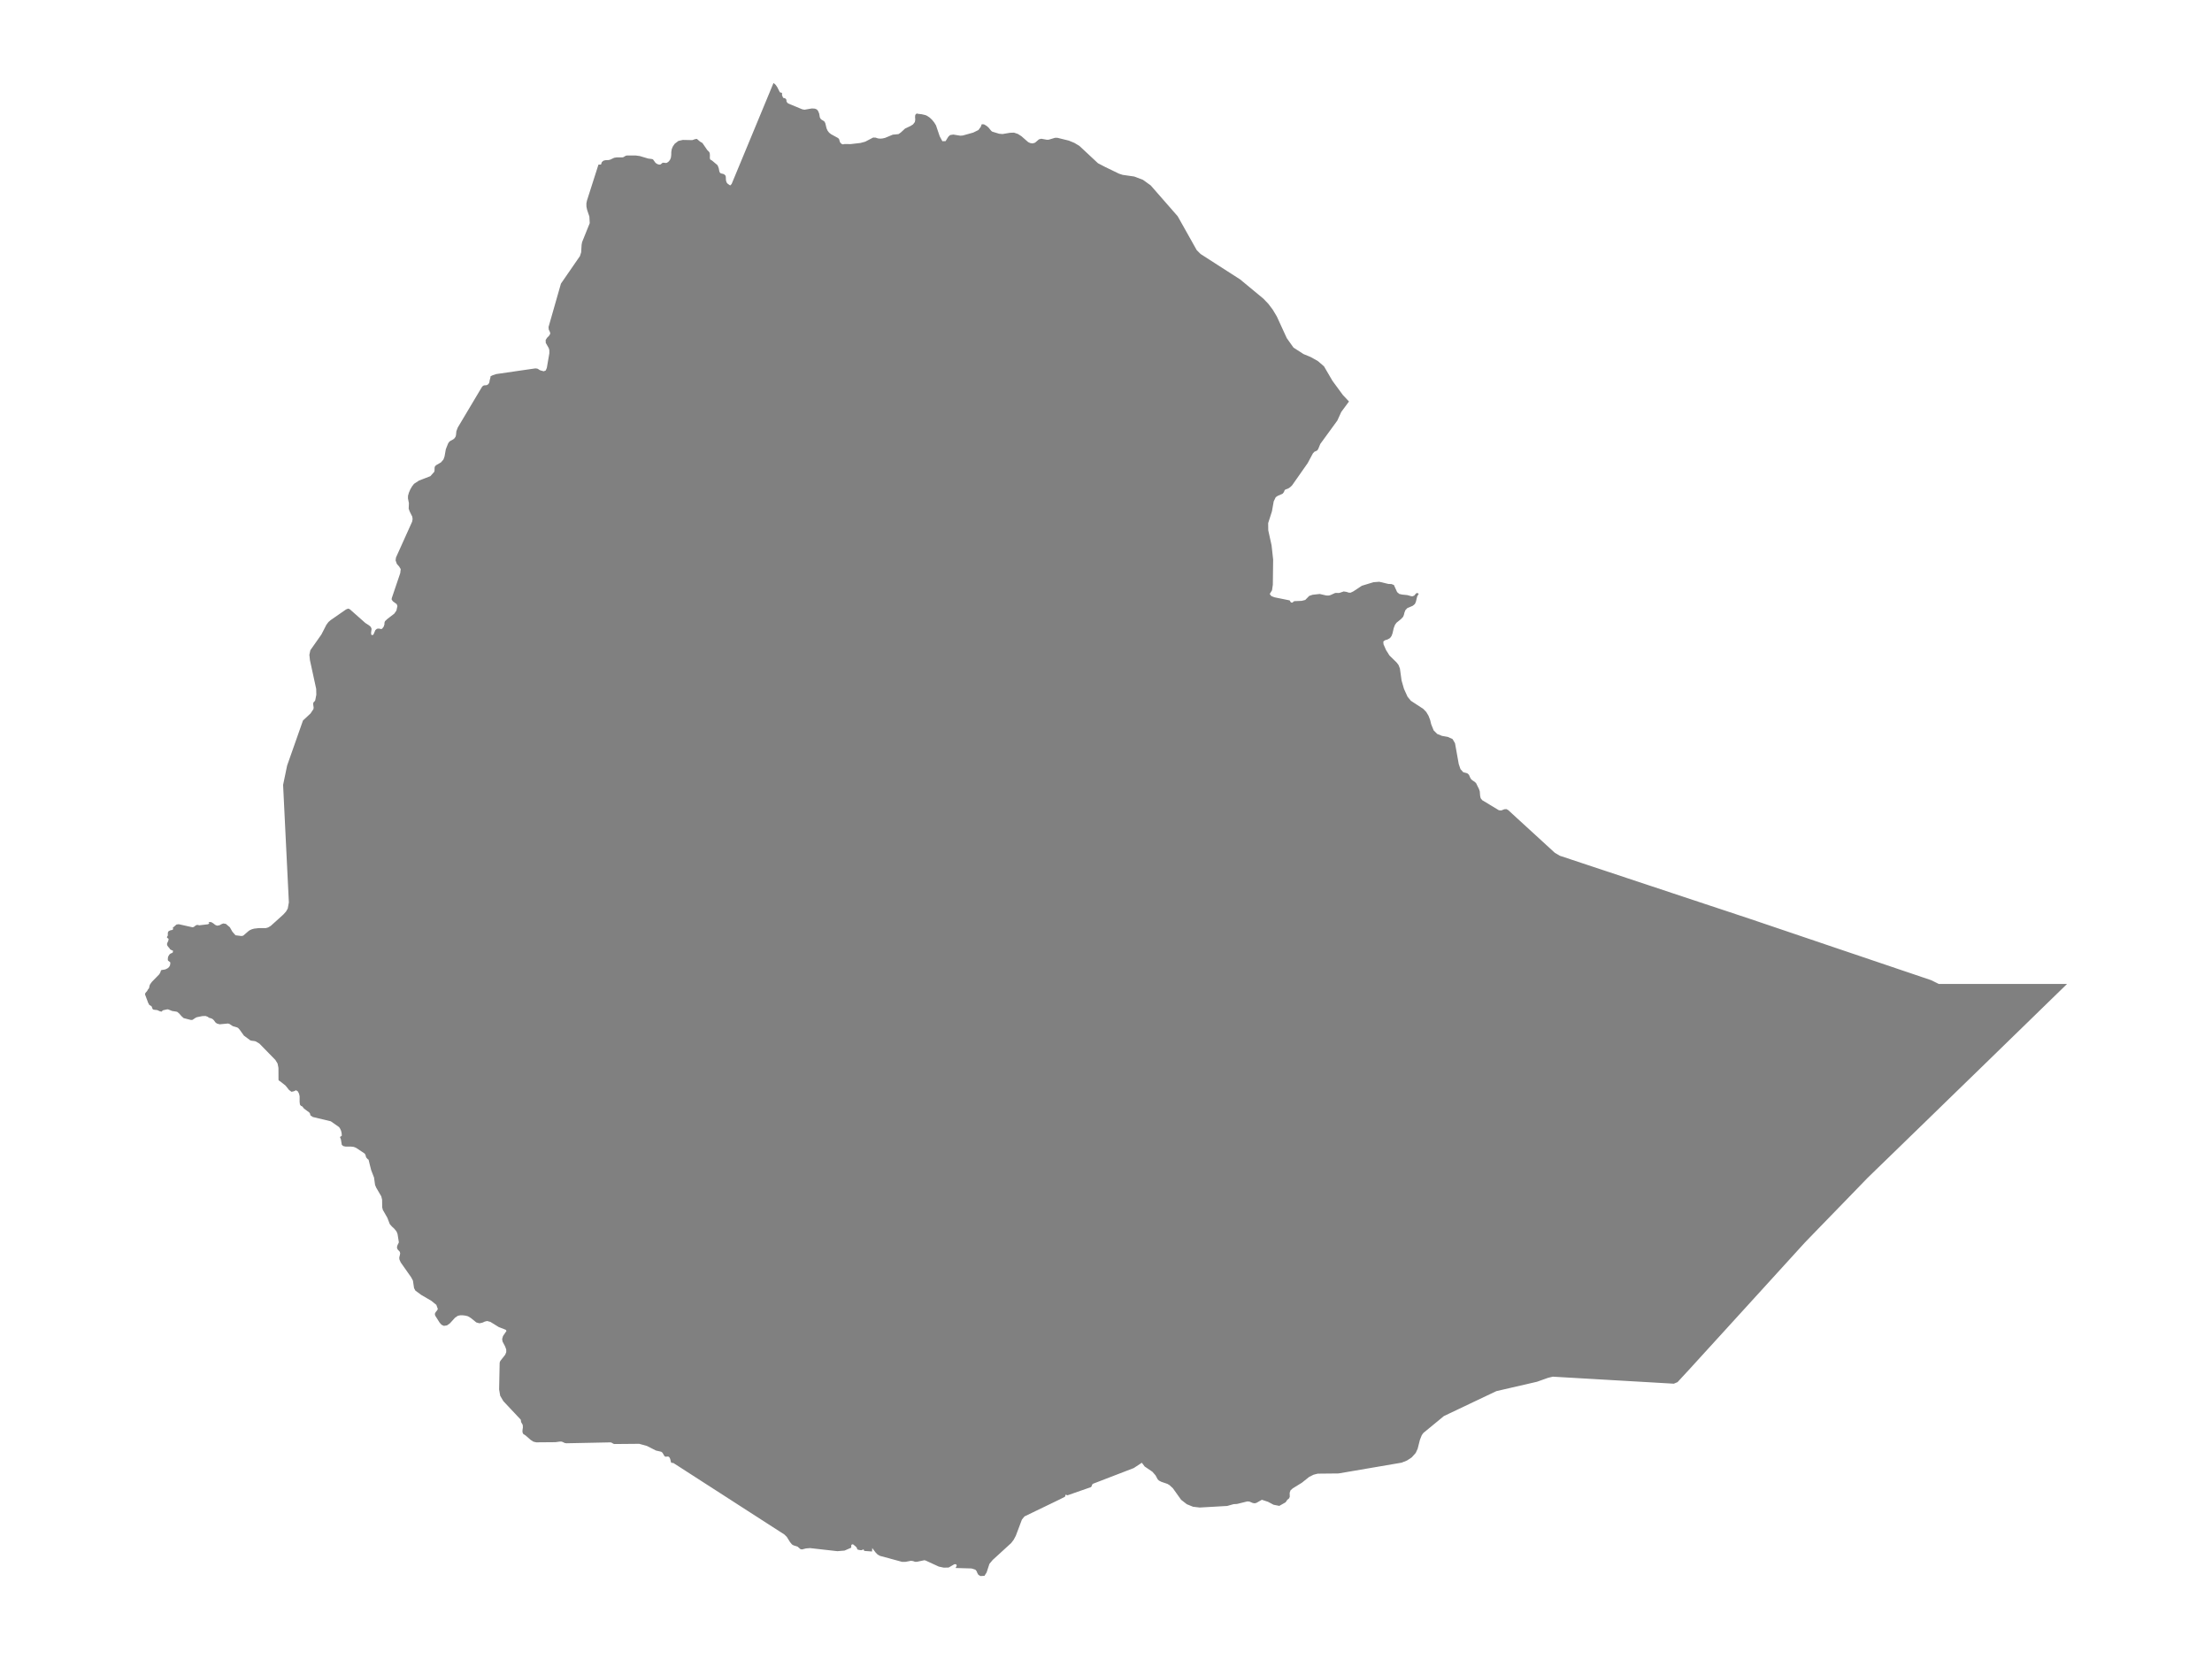<ns0:svg xmlns:ns0="http://www.w3.org/2000/svg" version="1.1" x="0px" y="0px" viewBox="0 0 800 600" style="enable-background:new 0 0 800 600;" xml:space="preserve">
<ns0:style type="text/css">
	.st0{fill:#808080;}
	.st1{font-family:'Roboto-Regular';}
	.st2{font-size:14px;}
</ns0:style>
<ns0:g id="Ethiopia">
	<ns0:path class="st0" d="M102.564,287.465l-0.176-3.601l1.452-6.987l5.737-16.3l2.732-2.547l1.05-1.575l0.072-0.521l-0.158-1.149   l0.01-0.532l0.129-0.252l0.446-0.463l0.149-0.274l0.393-1.993l-0.048-2.125l-2.257-10.375l-0.206-1.951l0.359-1.671l3.993-5.675   l1.793-3.495l0.733-0.99l0.8-0.701l5.589-3.877l0.786-0.3l0.57,0.229l5.613,4.968l1.361,0.882l0.614,0.54l0.292,0.715l-0.187,1.419   l0.067,0.689l0.484,0.183l0.374-0.378l0.618-1.45l0.57-0.504l0.781-0.078l0.565,0.167l0.508-0.065l0.594-0.784l0.278-0.84   l0.005-0.572l0.192-0.562l0.844-0.804l2.507-1.921l0.781-1.127l0.355-1.617l-0.254-0.709l-1.376-1.015l-0.446-0.616l0.034-0.519   l3.063-9.04l0.177-1.472l-0.589-0.969l-0.81-0.909l-0.451-1.283l0.134-1.023l5.842-12.967l0.173-0.932l-0.115-0.886l-0.968-1.928   l-0.335-0.974l0.086-1.936l-0.35-1.794l0.029-0.957l0.326-1.126l0.503-1.16l0.633-1.089l0.709-0.916l1.793-1.173l1.015-0.393   l3.107-1.202l1.4-1.577l0.096-0.463l0.027-0.864l0.007-0.219l0.134-0.439l0.417-0.412l1.735-1.004l0.906-1.049l0.403-1.127   l0.46-2.6l0.824-2.074l0.35-0.537l0.455-0.387l1.011-0.532l0.484-0.397l0.427-0.642l0.134-0.593l0.125-1.322l0.494-1.327   l8.723-14.635l0.417-0.474l0.398-0.165l0.896-0.069l0.403-0.172l0.46-0.506l0.168-0.486l0.067-0.508l0.316-1.213l-0.01-0.253   l0.168-0.15l0.635-0.294l0.064-0.03l1.189-0.396l13.986-2.034l0.393-0.015l0.566,0.096l0.307,0.157l0.268,0.201l0.422,0.231   l1.265,0.351l0.724-0.292l0.398-0.934l0.911-5.283l-0.01-1.16l-0.201-0.709l-1.083-1.897l-0.043-1.055l0.537-0.813l0.69-0.693   l0.417-0.7l-0.014-0.408l-0.149-0.407l-0.369-0.759l-0.067-0.91l4.481-15.681l6.887-9.985l0.427-1.351l0.163-2.7l0.168-0.959   l1.925-4.78l0.845-2.099l-0.129-2.382l-0.805-2.386l-0.254-1.173l-0.019-1.215l0.206-1.017l4.165-13.022l0.896,0.017l0.34-0.938   l0.585-0.486l0.781-0.183l0.987-0.027l0.642-0.15l1.433-0.676l0.93-0.153h2.09l0.393-0.109l0.753-0.466l0.451-0.109h3.168   l1.491,0.205l3.024,0.898l1.538,0.205l0.273,0.181l0.839,1.155l0.369,0.273l0.364,0.205l0.403,0.131l0.475,0.045l0.273-0.091   l0.676-0.562l0.379-0.032l0.844,0.104l0.359-0.072l0.58-0.406l0.498-0.595l0.35-0.789l0.129-1.003l0.029-1.148l0.158-0.975   l0.374-0.944l0.705-1.034l1.328-1.011l1.601-0.365l3.432,0.069l1.011-0.351l0.637-0.095l1.131,0.973l0.877,0.516l1.754,2.553   l0.709,0.711l0.177,0.387l0.067,0.714l-0.024,1.091l0.129,0.509l0.671,0.389l1.874,1.58l0.201,0.286l0.34,0.899l0.235,1.197   l0.278,0.538l0.594,0.224l0.479,0.087l0.475,0.237l0.359,0.362l0.139,0.457l0.053,1.222l0.216,0.795l0.484,0.573l0.834,0.542   l0.522-0.535l1.673-4.029l2.665-6.424l2.909-7.018l2.986-7.208l3.015-7.273L279.75,30l0.805,0.71l0.561,0.826l0.887,1.758   l0.201,0.17l0.451,0.052l0.163,0.164l0.024,0.196l-0.014,0.507l0.029,0.149l0.177,0.347l0.101,0.32l0.201,0.23l0.523,0.088   l0.455,0.347l0.101,0.374l0.033,0.42l0.264,0.472l0.383,0.312l5.033,2.08l0.839,0.156l2.641-0.458l1.098,0.069l0.714,0.295   l0.474,0.583l0.292,0.723l0.092,0.228l0.225,1.318l0.23,0.469l0.441,0.415l0.542,0.302l0.484,0.37l0.297,0.617l0.441,1.819   l0.379,0.842l0.542,0.707l0.724,0.57l2.488,1.359l0.374,0.356l0.312,1.035l0.249,0.429l0.575,0.437l0.388,0.042l0.393-0.113   l2.286,0.017l3.542-0.408l1.725-0.463l2.871-1.496l0.906,0.03l0.844,0.285l0.843,0.084l0.858-0.079l0.882-0.21l2.766-1.151   l2.066-0.201l0.858-0.603l1.529-1.411l1.932-0.907l0.949-0.598l0.657-0.864l0.139-0.883l-0.072-0.895l0.072-0.798l0.599-0.591   l0.067,0.166l1.658,0.192l1.323,0.305l0.465,0.188l1.011,0.64l0.935,0.858l0.8,0.989l0.637,1.026l1.347,3.973l0.959,1.773   l1.16-0.012l1.011-1.627l0.628-0.575l1.155-0.186l2.512,0.407l0.882-0.053l3.801-1.063l1.893-0.928l0.824-1.118l0.364-0.958   l0.8,0.011l0.92,0.522l0.705,0.593l0.944,1.151l0.283,0.274l0.264,0.14l2.387,0.722l1.241,0.113l2.099-0.358l0.561-0.096   l1.476-0.051l1.39,0.463l1.28,0.813l2.44,2.132l0.705,0.338l0.877,0.151l0.906-0.257l1.428-1.217l0.848-0.217l0.929,0.167   l1.084,0.195l0.661-0.017l2.291-0.682l0.82-0.01l4.165,1.021l2.008,0.824l1.826,1.095l3.554,3.319l3.152,2.943l2.698,1.404   l4.918,2.378l1.308,0.425l4.189,0.602l3.149,1.189l2.823,2.028l4.85,5.547l4.908,5.611l3.604,6.414l3.278,5.838l1.4,1.396   l6.255,4.023l8.052,5.173l4.86,4.025l3.537,2.926l1.807,1.887l1.577,2.084l1.476,2.466l3.604,7.846l2.425,3.416l3.619,2.34   l2.646,1.096l2.579,1.455l2.209,1.915l3.024,5.184l3.782,5.156l2.214,2.354l-2.794,3.777l-1.414,3.103l-6.178,8.482l-0.705,1.728   l-0.369,0.586l-1.093,0.539l-0.513,0.566l-1.874,3.504l-3.832,5.468l-1.776,2.534l-0.513,0.521l-0.642,0.497l-0.647,0.311   l-0.523,0.159l-0.393,0.279l-0.259,0.676l-0.46,0.607l-1.821,0.803l-0.685,0.467l-0.733,1.505l-0.637,3.59l-1.371,4.293   l0.034,2.583l1.198,5.439l0.57,5.141l-0.11,9.092l-0.292,2.018l-0.834,1.345l0.242,0.318l0.338,0.445l1.155,0.443l5.478,1.116   l0.158,0.242l0.12,0.279l0.278,0.234l0.403,0.059l0.244-0.176l0.211-0.236l0.316-0.129l2.626-0.11l1.28-0.324l1.438-1.467   l1.246-0.414l2.555-0.281l2.382,0.55l0.877,0.01l0.628-0.159l1.654-0.747l0.398-0.042l0.829,0.029l0.398-0.039l1.515-0.515   l1.05,0.171l0.719,0.247l0.7,0.037l0.997-0.475l3.082-2.04l4.175-1.277l1.781-0.139l0.347-0.027l3.288,0.785l1.107,0.044   l0.892,0.336l1.169,2.574l0.786,0.665l1.035,0.23l1.917,0.196l1.146,0.332l0.609,0.103l0.685-0.251l0.465-0.572l0.465-0.402   l0.724,0.255l-0.575,1.012l-0.47,1.926l-0.355,0.799l-0.776,0.658l-1.946,0.819l-0.714,0.748l-0.364,0.942l-0.182,0.78   l-0.297,0.723l-0.724,0.773l-1.658,1.349l-0.546,0.757l-0.441,1.146l-0.446,1.918l-0.34,0.929l-0.556,0.784l-0.901,0.513   l-0.925,0.285l-0.604,0.444l0.062,1l0.925,2.114l1.237,1.959l2.559,2.503l0.714,0.929l0.503,1.289l0.594,4.304l0.868,3.026   l1.304,2.876l1.208,1.457l4.448,2.902l1.098,1.127l0.834,1.397l0.59,1.539l0.379,1.548l0.887,2.186l1.289,1.293l1.697,0.687   l2.114,0.373l1.733,0.784l0.887,1.512l1.342,7.502l0.628,1.856l1.014,1.128l1.253,0.321l0.383,0.187l0.446,0.465l0.441,1.023   l0.309,0.509l0.446,0.408l0.935,0.622l0.424,0.42l1.052,2.13l0.283,0.845l0.117,1.577l0.201,0.882l0.59,0.735l2.42,1.457   l3.571,2.159l0.863,0.083l1.131-0.436l0.743-0.049l0.661,0.363l3.568,3.277l4.134,3.78l5.905,5.411l3.24,2.967l1.812,1.07   l3.719,1.235l4.088,1.359l4.088,1.356l4.088,1.358l4.088,1.357l4.084,1.358l4.093,1.355l4.084,1.358l4.088,1.358l4.084,1.357   l4.093,1.355l4.081,1.355l4.091,1.361l4.086,1.354l4.091,1.354l4.083,1.357l4.093,1.357l3.897,1.318l3.892,1.318l3.897,1.317   l3.887,1.318l3.892,1.318l3.892,1.318l3.89,1.32l3.894,1.316l3.892,1.316l3.897,1.316l3.889,1.317l3.894,1.317l3.897,1.317   l3.887,1.319l3.897,1.314l3.887,1.319l2.928,0.99l2.722,1.36l4.122,0.003h6.607h7.211h7.305h6.044h8.476l6.607-0.003l-2.253,2.195   l-2.262,2.194l-2.255,2.194l-2.25,2.192l-2.255,2.196l-2.25,2.191l-2.253,2.193l-2.258,2.193l-2.253,2.191l-0.431,0.42   l-1.822,1.775l-2.253,2.192l-2.253,2.192l-2.253,2.192l-2.253,2.194l-2.258,2.191l-2.257,2.189l-2.253,2.191l-2.253,2.188   l-2.257,2.193l-2.253,2.19l-2.248,2.193l-2.253,2.188l-2.253,2.19l-2.258,2.192l-2.255,2.186l-2.25,2.19l-2.253,2.189l-2.253,2.189   l-0.944,0.916l-2.08,2.016l-2.078,2.014l-0.944,0.918l-0.978,0.95l-1.996,1.94l-2.828,2.916l-2.823,2.918l-2.833,2.916   l-2.833,2.916l-2.833,2.916l-2.828,2.915l-2.83,2.916l-2.821,2.915l-4.975,5.463l-4.975,5.462l-4.975,5.466l-4.437,4.869   l-0.538,0.591l-4.975,5.459l-4.973,5.46l-4.978,5.459l-4.975,5.456l-2.636,2.895h-0.012l-3.669,3.975l-1.342,0.563l-2.514-0.147   l-2.404-0.139l-2.401-0.141l-2.406-0.14l-2.401-0.137l-2.406-0.139l-0.112-0.006l-2.289-0.132l-2.406-0.139l-2.404-0.138   l-2.399-0.141l-2.406-0.138l-2.401-0.142l-2.406-0.139l-2.401-0.137l-2.406-0.142l-2.401-0.138l-2.406-0.139l-2.789-0.164   l-1.702,0.408l-4.04,1.436l-1.39,0.32l-4.577,1.056l-3.523,0.812l-5.195,1.2l-3.207,1.523l-5.21,2.475l-5.296,2.52l-5.265,2.503   l-3.887,3.201l-3.48,2.862l-0.364,0.456l-0.307,0.499l-0.623,1.565l-0.824,3.252l-0.7,1.497l-1.365,1.532l-0.058,0.065l-1.73,1.137   l-1.941,0.777l-3.297,0.564l-6.974,1.192l-7.108,1.216l-5.459,0.929l-3.499,0.036l-4.012,0.041l-1.505,0.381l-1.601,0.806   l-2.622,2.095l-3.274,2.012l-0.824,0.728l-0.316,0.905l0.038,1.425l-0.244,0.58l-0.637,0.514l-0.623,0.915l-2.277,1.291   l-2.066-0.405l-2.042-1.081l-2.205-0.721l-1.965,1.125l-0.671,0.151l-0.661-0.122l-1.227-0.51l-0.738-0.05l-3.715,0.919   l-1.227,0.067l-2.329,0.653l-5.2,0.3l-4.735,0.27l-2.425-0.282l-2.248-0.914l-2.061-1.607l-2.976-4.173l-1.213-1.12l-0.748-0.447   l-2.214-0.757l-0.844-0.431l-0.479-0.471l-0.776-1.438l-1.141-1.302l-2.794-1.9l-1.021-1.353l-2.924,1.926l-3.858,1.484   l-4.898,1.885l-5.991,2.31l-0.264,0.246l-0.273,0.751l-0.249,0.236l-3.657,1.274l-4.697,1.641l-0.129,0.007l-0.139-0.038   l-0.139-0.079l-0.446-0.043l-0.043,0.185l0.034,0.289l-0.211,0.273l-2.099,1.045l-4.496,2.175l-3.992,1.925l-3.973,1.925   l-0.935,1.148l-0.911,2.431l-1.294,3.426l-0.767,1.432l-0.887,1.17l-3.647,3.339l-3.044,2.779l-1.198,1.441l-1.011,3.094   l-0.781,1.222L354.548,570l-0.738-0.491l-0.35-0.621l-0.245-0.629l-0.403-0.521l-1.428-0.481l-5.79-0.173l0.427-0.857l-0.216-0.481   l-0.609-0.036l-0.297,0.171l-1.797,1.036l-1.769,0.046l-1.807-0.385l-4.176-1.921l-0.598-0.275l-0.446-0.108l-2.665,0.563   l-0.719,0.01l-0.695-0.258l-0.776-0.106l-1.946,0.376l-1.208,0.019l-3.456-0.936l-4.577-1.239l-0.848-0.466l-0.724-0.737   l-1.256-1.657l0.019,0.307l-0.062,0.652l0.01,0.318l-2.708-0.196l-0.244-0.161l-0.048-0.25l-0.086-0.155l-0.657,0.257l-0.254,0.035   l-0.604-0.067l-0.647-0.163l-0.182-0.273l-0.091-0.367l-0.374-0.443l-0.877-0.729l-0.245-0.107l-0.446,0.181l-0.096,0.387   l0.038,0.414l-0.057,0.266l-2.363,1.035l-2.598,0.222l-4.956-0.558l-4.922-0.558l-1.452,0.115l-1.462,0.364l-0.566-0.095   l-1.069-0.93l-1.385-0.426l-0.594-0.329l-0.714-0.848l-1.179-1.894l-0.863-0.861l-1.428-0.92l-4.625-2.979l-4.414-2.844   l-4.788-3.084l-4.251-2.743l-3.758-2.422l-5.291-3.404l-4.52-2.915l-4.52-2.914l-2.512-1.616l-0.273-0.072l-0.278,0.007   l-0.24-0.055l-0.148-0.25l-0.24-1.033l-0.182-0.451l-0.307-0.415l-0.345-0.11l-0.93,0.07l-0.34-0.226l-0.729-1.231l-0.451-0.34   l-1.893-0.435l-3.298-1.667l-2.766-0.765l-8.939,0.077l-0.115-0.028l-0.273-0.066l-0.685-0.412l-0.403-0.089l-7.257,0.149   l-8.618,0.173l-0.599-0.082l-0.844-0.409l-0.455-0.124l-0.489,0.002l-1.596,0.218l-6.77,0.056l-0.185,0.002l-1.064-0.254   l-0.987-0.643l-1.797-1.577l-0.829-0.521l-0.312-0.658l0.014-0.792l0.139-0.933l-0.048-0.897l-0.614-1.095l-0.091-0.803   l-6.322-6.74l-1.136-1.934l-0.388-2.263l0.196-9.733l0.235-0.6l1.773-2.248l0.379-0.934l-0.01-0.959l-0.412-1.118l-0.92-1.764   l-0.144-0.905l0.311-1.084l1.256-1.828l-0.23-0.415l-2.54-0.984l-3.048-1.883l-1.174-0.318l-0.858,0.202l-0.829,0.386l-1.102,0.235   l-1.126-0.307l-1.999-1.619l-1.055-0.621l-0.829-0.216l-0.968-0.126h-0.978l-0.834,0.165l-1.021,0.682l-1.888,2.074l-1.045,0.73   l-1.122,0.17l-0.853-0.403l-0.69-0.779l-1.524-2.414l-0.182-0.43l0.053-0.569l0.331-0.502l0.403-0.485l0.278-0.527l-0.201-0.555   l-0.34-0.936l-1.788-1.45l-3.715-2.174l-2.071-1.529l-0.484-0.898l-0.403-2.704l-0.661-1.243l-3.753-5.34l-0.46-1.03l-0.081-0.613   l0.086-0.512l0.149-0.533l0.101-0.661l-0.144-0.522l-0.762-0.824l-0.235-0.506l0.019-0.543l0.163-0.527l0.489-0.988l-0.084-0.534   l-0.395-2.499l-0.369-0.907l-0.791-0.988l-0.877-0.809l-0.772-0.885l-0.877-2.284l-1.634-2.848l-0.23-0.933l-0.034-2.749   l-0.297-1.21l-1.85-3.18l-0.393-0.94l-0.379-2.689l-1.03-2.659l-0.479-1.885l-0.465-1.905l-0.321-0.203l-0.561-0.641l-0.225-0.857   l-0.283-0.509l-3.154-2.097l-0.791-0.314l-1.011-0.124l-1.979-0.002l-0.82-0.178l-0.537-0.457l-0.316-1.913l-0.057-0.198   l-0.211-0.477l-0.048-0.282l0.101-0.046l0.431-0.303l0.101-0.13l-0.067-0.916l-0.197-0.816l-0.312-0.71l-0.403-0.616l-2.991-2.095   l-6.566-1.574l-0.144-0.171l-0.316-0.142l-0.321-0.225l-0.235-0.809l-0.225-0.28l-1.898-1.4l-0.46-0.596l-0.288-0.273l-0.359-0.118   l-0.36-0.461l-0.115-1.055v-0.504v-1.462l-0.225-0.959l-0.441-0.826l-0.633-0.382l-0.772,0.37l-0.868,0.191l-0.892-0.662   l-1.265-1.587l-2.128-1.672l-0.297-0.14l-0.115-0.239l-0.024-4.363l-0.321-1.578l-0.796-1.286l-5.756-5.9l-1.385-0.817   l-0.484-0.111l-0.959-0.116l-0.46-0.121l-2.339-1.738l-1.467-2.058l-0.621-0.704l-0.441-0.22l-1.462-0.421l-1.265-0.832   l-0.489-0.126l-3.01,0.285l-0.995-0.285l-0.487-0.355l-0.642-0.851l-0.451-0.421l-0.463-0.227l-0.851-0.244l-0.415-0.327   l-0.798-0.297l-1.198,0.043l-2.003,0.414l-0.412,0.201l-1.141,0.757l-0.587,0.014l-2.576-0.66l-0.839-0.755l-0.729-0.854   l-0.714-0.622l-0.393-0.116l-1.505-0.232l-1.323-0.537l-0.391-0.07l-1.503,0.336l-0.24,0.111l-0.283,0.387l-0.618-0.09   l-1.026-0.457l-1.256-0.14l-0.326-0.148l-0.168-0.288l-0.141-0.428l-0.18-0.394l-0.8-0.479l-0.393-0.728l-1.169-3.118l0.175-0.51   l0.614-0.67l0.036-0.075l0.206-0.433l0.221-0.235l0.225-0.324l0.206-0.985l0.235-0.469l0.59-0.803l2.631-2.696l0.278-0.443   l0.221-0.476l0.096-0.396l0.192-0.237l1.39-0.23l0.8-0.374l0.58-0.471l0.364-0.655l0.125-0.928l-0.144-0.251l-0.633-0.455   l-0.144-0.253l0.014-0.657l0.077-0.473l0.187-0.426l0.355-0.522l0.412-0.314l0.434-0.145l0.326-0.245l0.065-0.607l-0.623-0.26   l-0.422-0.247l-0.34-0.523l-0.326-0.349l-0.326-0.453l-0.148-0.553l0.091-0.35l0.403-0.883l0.105-0.57l-0.081-0.162l-0.417-0.302   l-0.101-0.148l0.034-0.253l0.23-0.317l0.053-0.213l-0.005-0.792l0.077-0.361l0.211-0.331l0.637-0.308l0.7-0.144l0.345-0.312   l-0.139-0.273l-0.043-0.186l1.332-1.175l0.815-0.119l5.037,1.119l0.441-0.145l0.637-0.498l0.348-0.181l0.374-0.036l0.601,0.137   l3.125-0.372l0.436-0.247l0.019-0.168l-0.259-0.351l0.944-0.041l0.781,0.448l0.7,0.568l0.7,0.299l0.882-0.155l0.659-0.374   l0.683-0.274l0.942,0.153l1.45,1.228l0.911,1.604l1.124,1.285l2.109,0.271l0.503-0.08l0.201-0.063l1.922-1.663l0.484-0.328   l0.743-0.322l0.776-0.211l1.591-0.185l2.622-0.01l0.863-0.237l0.949-0.57l4.582-4.137l0.959-1.074l0.599-1.07l0.189-1.042   l0.213-1.174l-0.667-13.574l-0.667-13.585L102.564,287.465z" />
</ns0:g>
</ns0:svg>